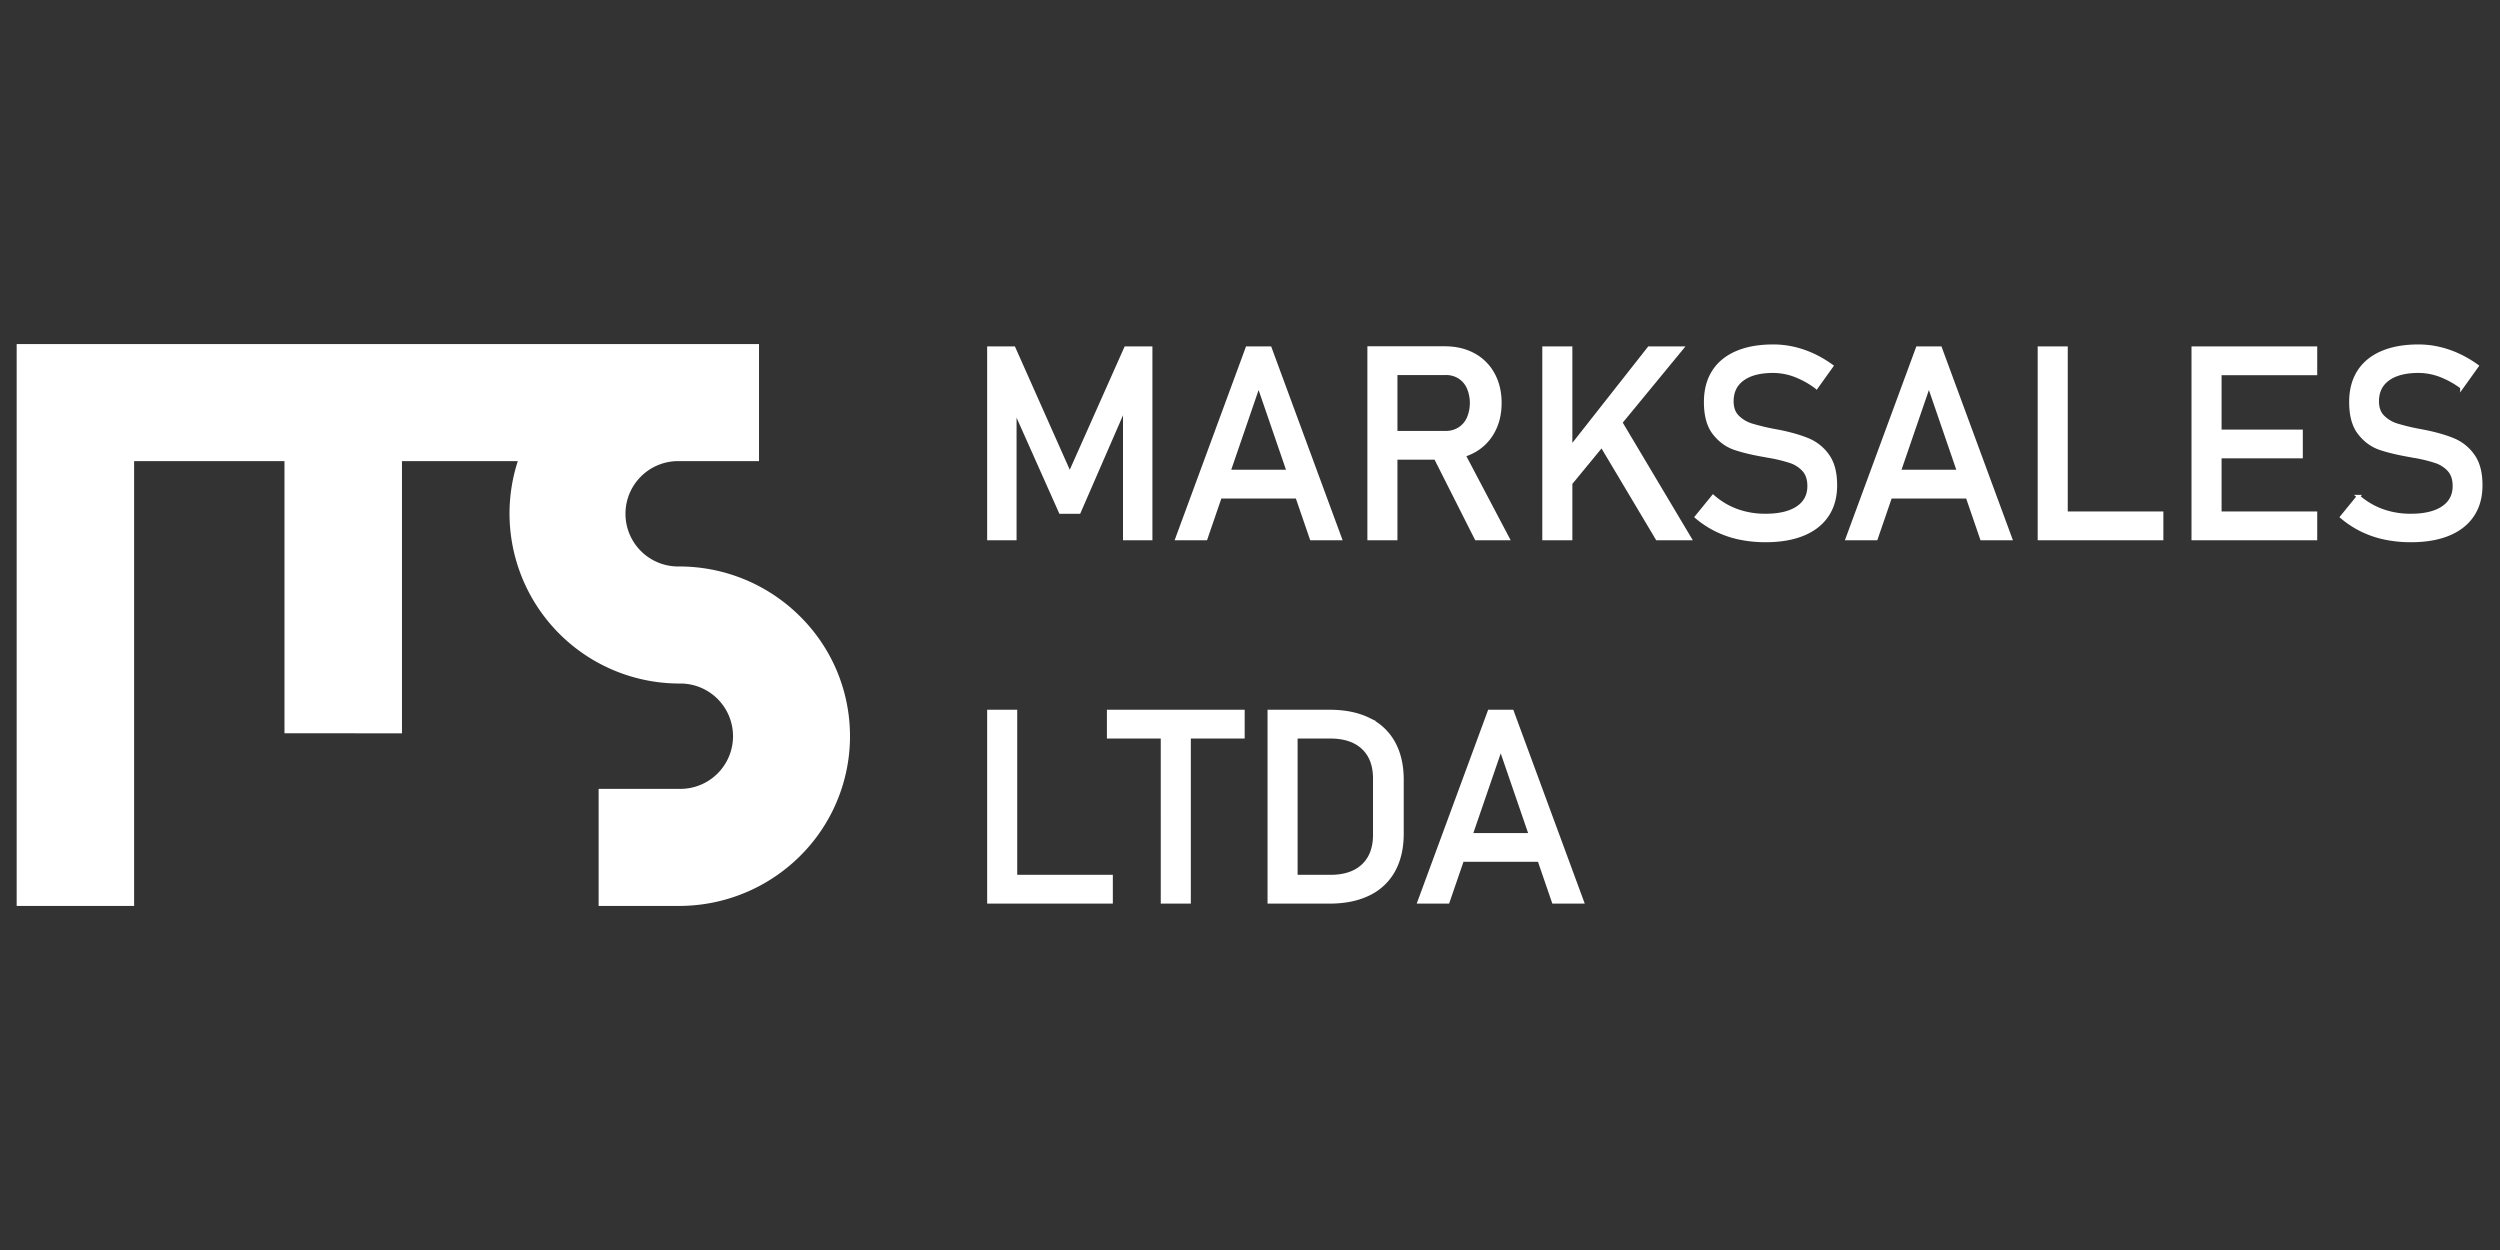 <svg id="Camada_1" data-name="Camada 1" xmlns="http://www.w3.org/2000/svg" viewBox="0 0 3000 1500"><rect x="0" y="0" width="3000" height="1500" fill="#333333" stroke="none"/><defs><style>.cls-1,.cls-2{fill:#fff;}.cls-2{stroke:#fff;stroke-miterlimit:10;stroke-width:4px;}</style></defs><path class="cls-1" d="M1003.47,803.27a202.92,202.92,0,0,0-45-65.17,205.13,205.13,0,0,0-143.89-58.33,63.22,63.22,0,1,1,0-126.43h96.23V412.88H20v674.24H160.94V553.34H341.37V879.88l141,.13V553.34h139A204,204,0,0,0,815.62,820.23a63.22,63.22,0,1,1,0,126.43H718.37v140.46h96.22a209.05,209.05,0,0,0,30.27-2.2,205.84,205.84,0,0,0,124.71-67.79,202.51,202.51,0,0,0,33.9-213.86Z"/><path class="cls-2" d="M1350.89,417.7h30V646.3h-31.29V475.08l1.57,10.07-56.28,129.39h-22.33L1216.3,488.29l1.57-13.21V646.3h-31.28V417.7h30l67.13,150.93Z"/><path class="cls-2" d="M1496.64,417.7H1524l84.27,228.6h-34.59l-63.36-184.42L1447,646.3h-34.59Zm-45.44,148h120.28v30.5H1451.2Z"/><path class="cls-2" d="M1642.86,417.54h32.07V646.3h-32.07Zm14,101.57h78a30.07,30.07,0,0,0,16.19-4.4,29,29,0,0,0,10.93-12.5,47,47,0,0,0,0-37.27,29.26,29.26,0,0,0-10.85-12.5,30,30,0,0,0-16.27-4.4h-78v-30.5h76.73q19.82,0,34.82,8.17a57.38,57.38,0,0,1,23.27,23.2q8.26,15,8.26,34.66t-8.34,34.67a57.83,57.83,0,0,1-23.34,23.19q-15,8.18-34.67,8.18h-76.73Zm62.26,23.42L1751,535.3l58.49,111h-38Z"/><path class="cls-2" d="M1852.76,417.7h32.07V646.3h-32.07ZM1877.91,546,1978.85,417.7h39.47L1873.2,594.1Zm38-21.69,25.31-23.43,86.64,145.43H1988.6Z"/><path class="cls-2" d="M2087.34,645.52a118.07,118.07,0,0,1-27.6-9.44,116.53,116.53,0,0,1-24-15.72l20-24.53a90.09,90.09,0,0,0,28.77,17,99.83,99.83,0,0,0,34.12,5.66q24.84,0,38.52-9.19t13.68-26v-.16q0-12-6.21-19a37.15,37.15,0,0,0-16-10.37,176.7,176.7,0,0,0-25.39-6.21,3.13,3.13,0,0,0-1-.16,3.07,3.07,0,0,1-1-.16l-2.36-.47q-23-3.93-37.34-8.88t-24.6-18.09q-10.23-13.12-10.22-37.34v-.15q0-21.22,9.51-36.24t27.75-22.88q18.24-7.86,43.87-7.86a109.68,109.68,0,0,1,24.13,2.67,120.12,120.12,0,0,1,23.43,7.94A135,135,0,0,1,2198,439.24l-18.24,25.47a106.69,106.69,0,0,0-26-14.39,74.54,74.54,0,0,0-26-4.79q-23.43,0-36.4,9.35t-13,26.49v.16q0,11.79,6.68,18.55a40.43,40.43,0,0,0,16.66,10,252.62,252.62,0,0,0,27.75,6.68c.42.1.82.18,1.18.23s.76.14,1.18.24,1.1.21,1.73.32,1.21.21,1.73.31q20.76,4.24,34.67,10.06a54.09,54.09,0,0,1,23.27,18.79q9.34,13,9.35,35.46v.31q0,20.91-9.9,35.77T2164,640.88q-18.79,7.79-45.36,7.78A150.49,150.49,0,0,1,2087.34,645.52Z"/><path class="cls-2" d="M2301,417.7h27.36l84.27,228.6h-34.59l-63.36-184.42L2251.33,646.3h-34.59Zm-45.44,148h120.28v30.5H2255.57Z"/><path class="cls-2" d="M2447.23,417.7h32.07V646.3h-32.07Zm16,198.1h130.81v30.5H2463.27Z"/><path class="cls-2" d="M2631.81,417.7h32.08V646.3h-32.08Zm15.57,0h131.28v30.5H2647.38Zm0,99.84h114V548h-114Zm0,98.26h131.28v30.5H2647.38Z"/><path class="cls-2" d="M2861.68,645.52a118.23,118.23,0,0,1-27.6-9.44,116.53,116.53,0,0,1-24-15.72l20-24.53a90.2,90.2,0,0,0,28.77,17,99.83,99.83,0,0,0,34.12,5.66q24.84,0,38.52-9.19t13.68-26v-.16q0-12-6.21-19a37.15,37.15,0,0,0-16-10.37,176.7,176.7,0,0,0-25.39-6.21,3.13,3.13,0,0,0-1-.16,3.11,3.11,0,0,1-1-.16l-2.36-.47q-22.95-3.93-37.34-8.88t-24.6-18.09Q2821,506.69,2821,482.47v-.15q0-21.22,9.51-36.24t27.75-22.88q18.24-7.86,43.87-7.86a109.68,109.68,0,0,1,24.13,2.67,120.12,120.12,0,0,1,23.43,7.94,135,135,0,0,1,22.72,13.29l-18.24,25.47a106.69,106.69,0,0,0-26-14.39,74.5,74.5,0,0,0-26-4.79q-23.43,0-36.4,9.35t-13,26.49v.16q0,11.79,6.68,18.55a40.4,40.4,0,0,0,16.67,10,251.47,251.47,0,0,0,27.75,6.68,11.63,11.63,0,0,0,1.18.23q.54.09,1.17.24c.53.11,1.1.21,1.73.32s1.21.21,1.73.31q20.76,4.24,34.67,10.06a54.09,54.09,0,0,1,23.27,18.79q9.36,13,9.36,35.46v.31q0,20.91-9.91,35.77t-28.69,22.64q-18.79,7.79-45.36,7.78A150.49,150.49,0,0,1,2861.68,645.52Z"/><path class="cls-2" d="M1186.59,853.7h32.07v228.6h-32.07Zm16,198.1h130.82v30.5H1202.62Z"/><path class="cls-2" d="M1330.29,853.7h161.32v30.5H1330.29Zm64.62,18.71H1427V1082.3h-32.08Z"/><path class="cls-2" d="M1523.05,853.7h32.08v228.6h-32.08Zm21.7,198.1h51.73q25.3,0,39.22-13.13t13.92-37v-67.3q0-23.9-13.92-37t-39.22-13.13h-51.73V853.7h50.78q27.53,0,47,9.59a66.8,66.8,0,0,1,29.72,28q10.21,18.4,10.22,44.34v64.78q0,25.93-10.22,44.34a66.76,66.76,0,0,1-29.79,28q-19.58,9.6-47.09,9.59h-50.63Z"/><path class="cls-2" d="M1787.19,853.7h27.36l84.27,228.6h-34.59l-63.36-184.42-63.36,184.42h-34.59Zm-45.44,147.95H1862v30.5H1741.75Z"/></svg>